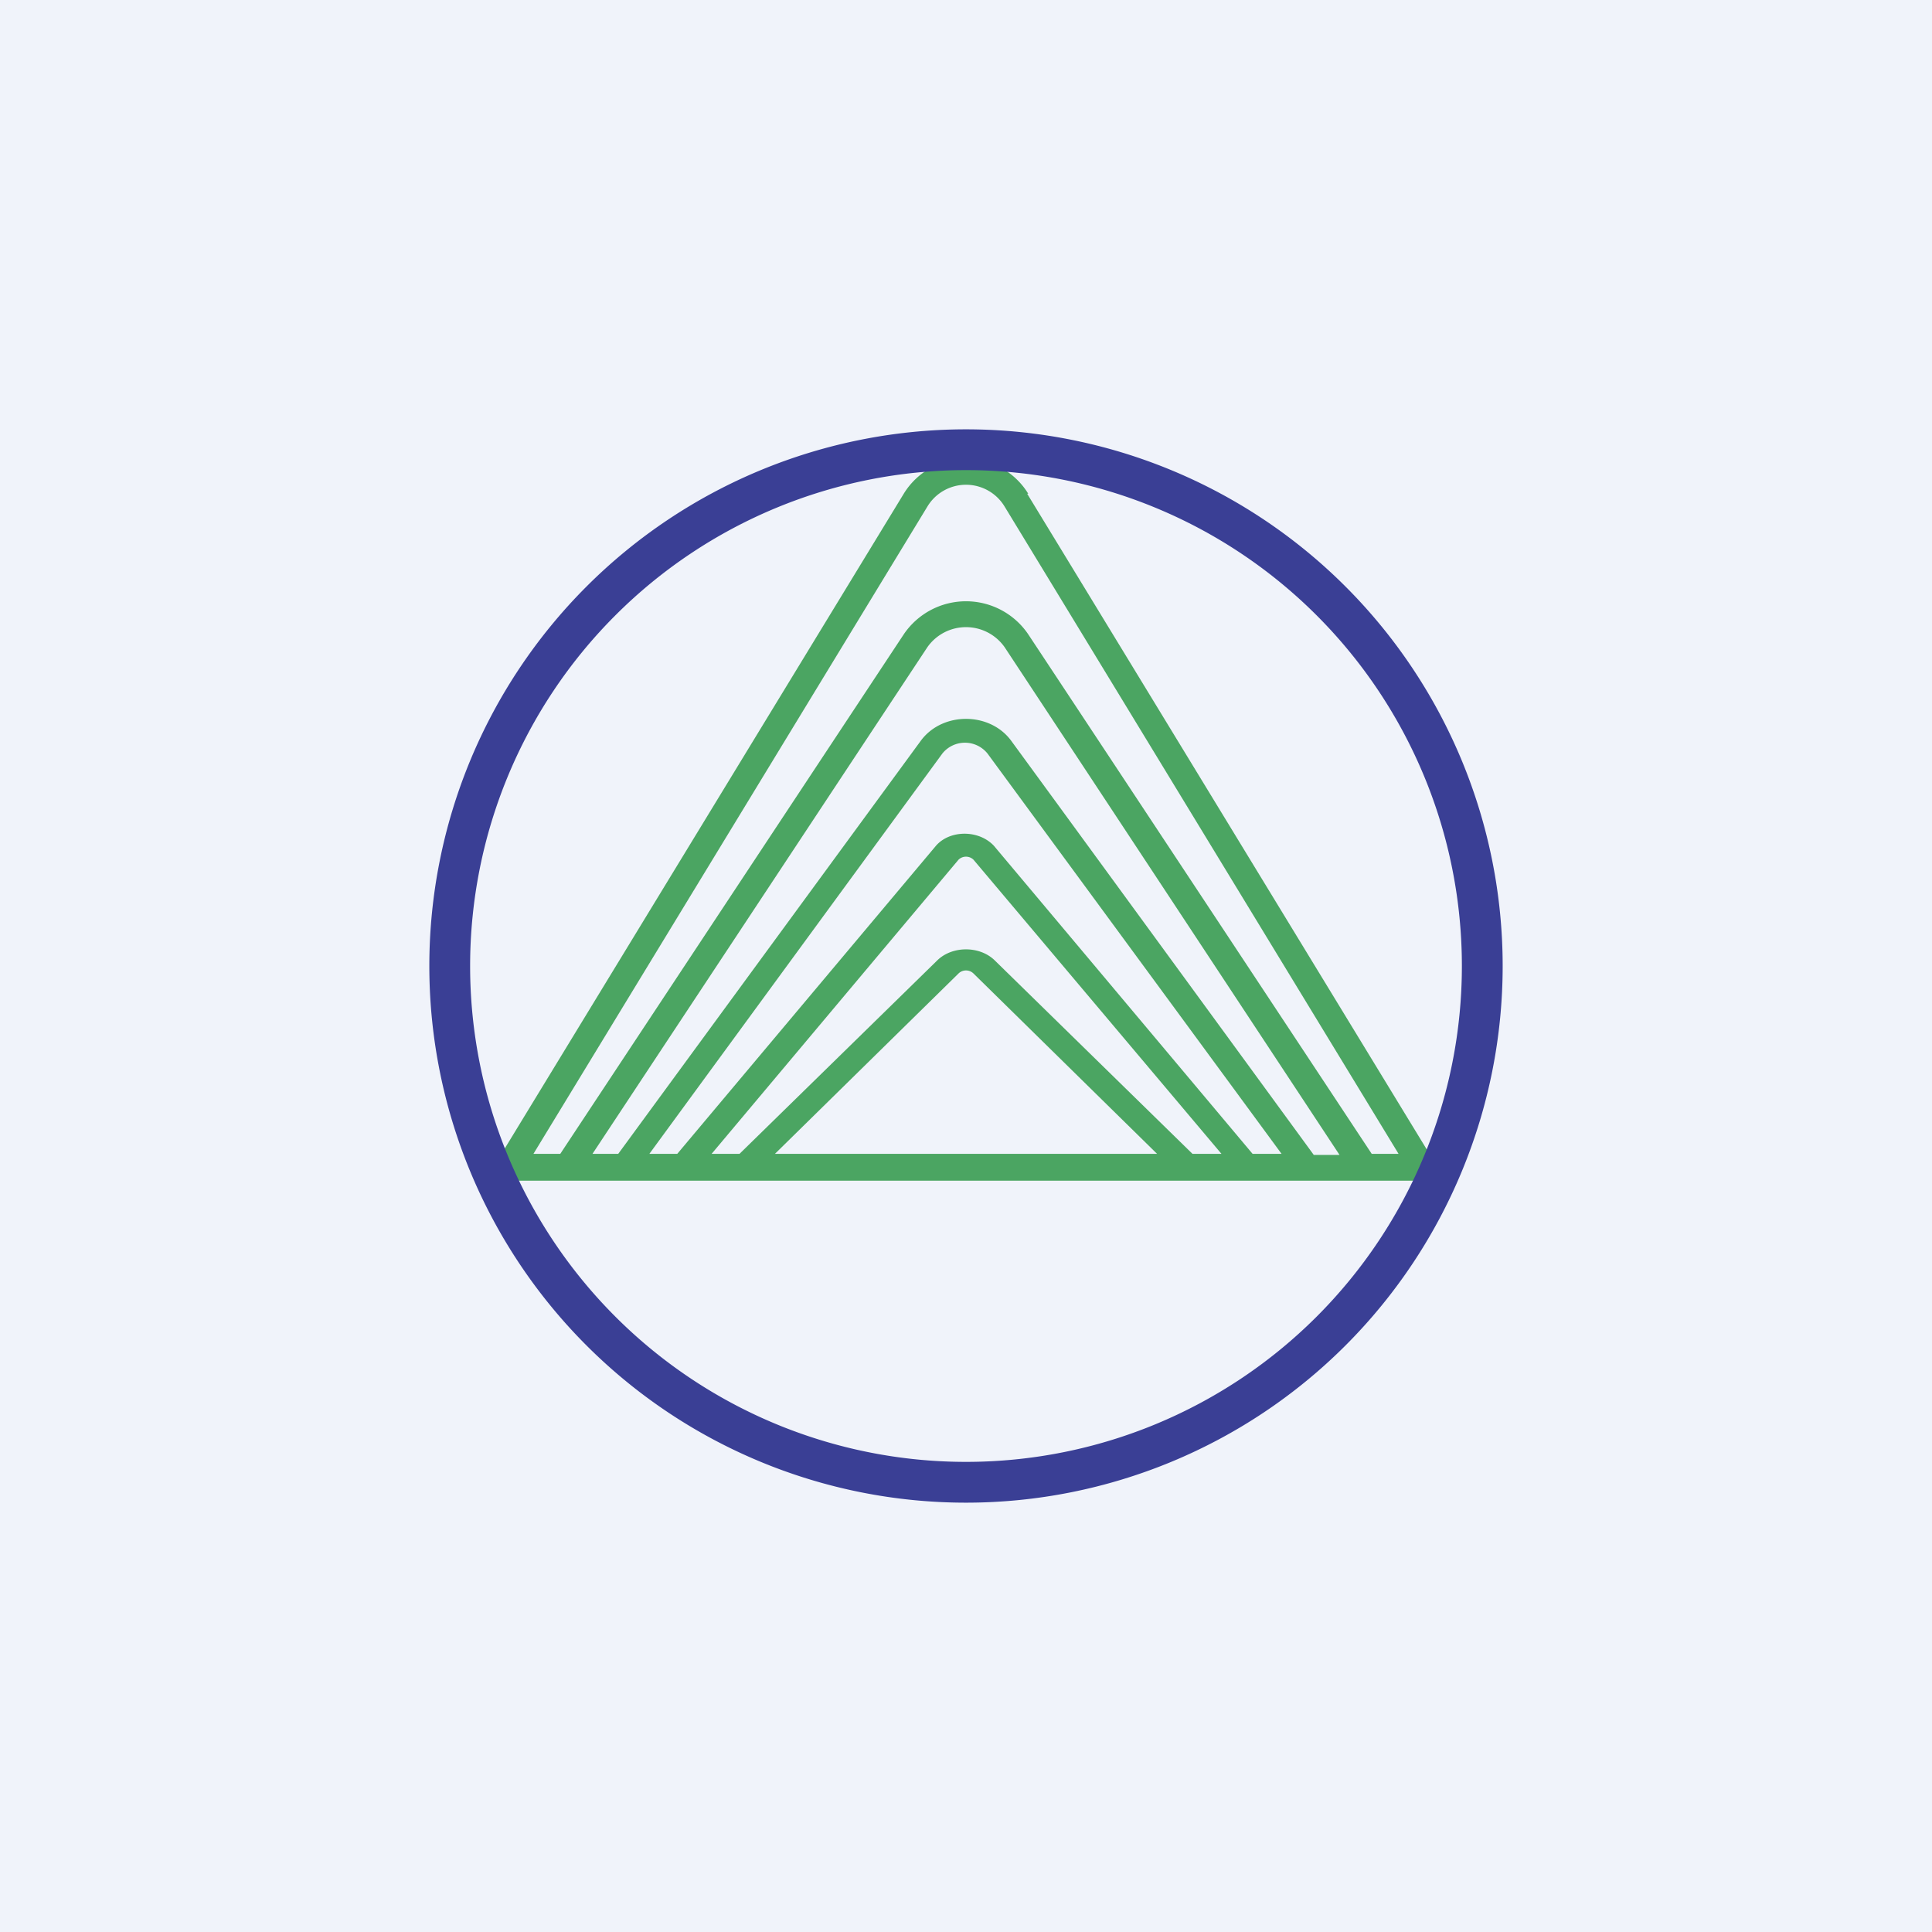 <!-- by TradingView --><svg width="18" height="18" viewBox="0 0 18 18" xmlns="http://www.w3.org/2000/svg"><path fill="#F0F3FA" d="M0 0h18v18H0z"/><path fill-rule="evenodd" d="M13.03 10.75 9.36 4.72a.42.42 0 0 0-.72 0l-3.67 6.03h.25l3.2-4.84a.7.7 0 0 1 1.16 0l3.2 4.84h.25ZM8.64 6.03l-3.12 4.72h.24L8.58 6.9c.2-.27.64-.27.84 0l2.82 3.86h.24L9.36 6.03a.44.44 0 0 0-.72 0Zm3.3 4.72L9.2 7.02a.27.27 0 0 0-.42 0l-2.73 3.73h.26l2.41-2.87c.13-.15.4-.15.54 0l2.41 2.87h.26Zm-.83 0h.27L9.07 8.01a.1.1 0 0 0-.14 0l-2.3 2.74h.26l1.84-1.8c.14-.14.4-.14.54 0l1.84 1.8Zm-.33 0L9.07 9.07a.1.1 0 0 0-.14 0l-1.71 1.68h3.56ZM9.58 4.6a.68.68 0 0 0-1.16 0L4.52 11h8.95l-3.9-6.4Z" fill="#4BA562"/><path fill-rule="evenodd" d="M9 14A5 5 0 1 0 9 4a5 5 0 0 0 0 10Zm0-.38a4.62 4.62 0 1 0 0-9.24 4.62 4.62 0 0 0 0 9.24Z" fill="#3A3F95"/></svg>